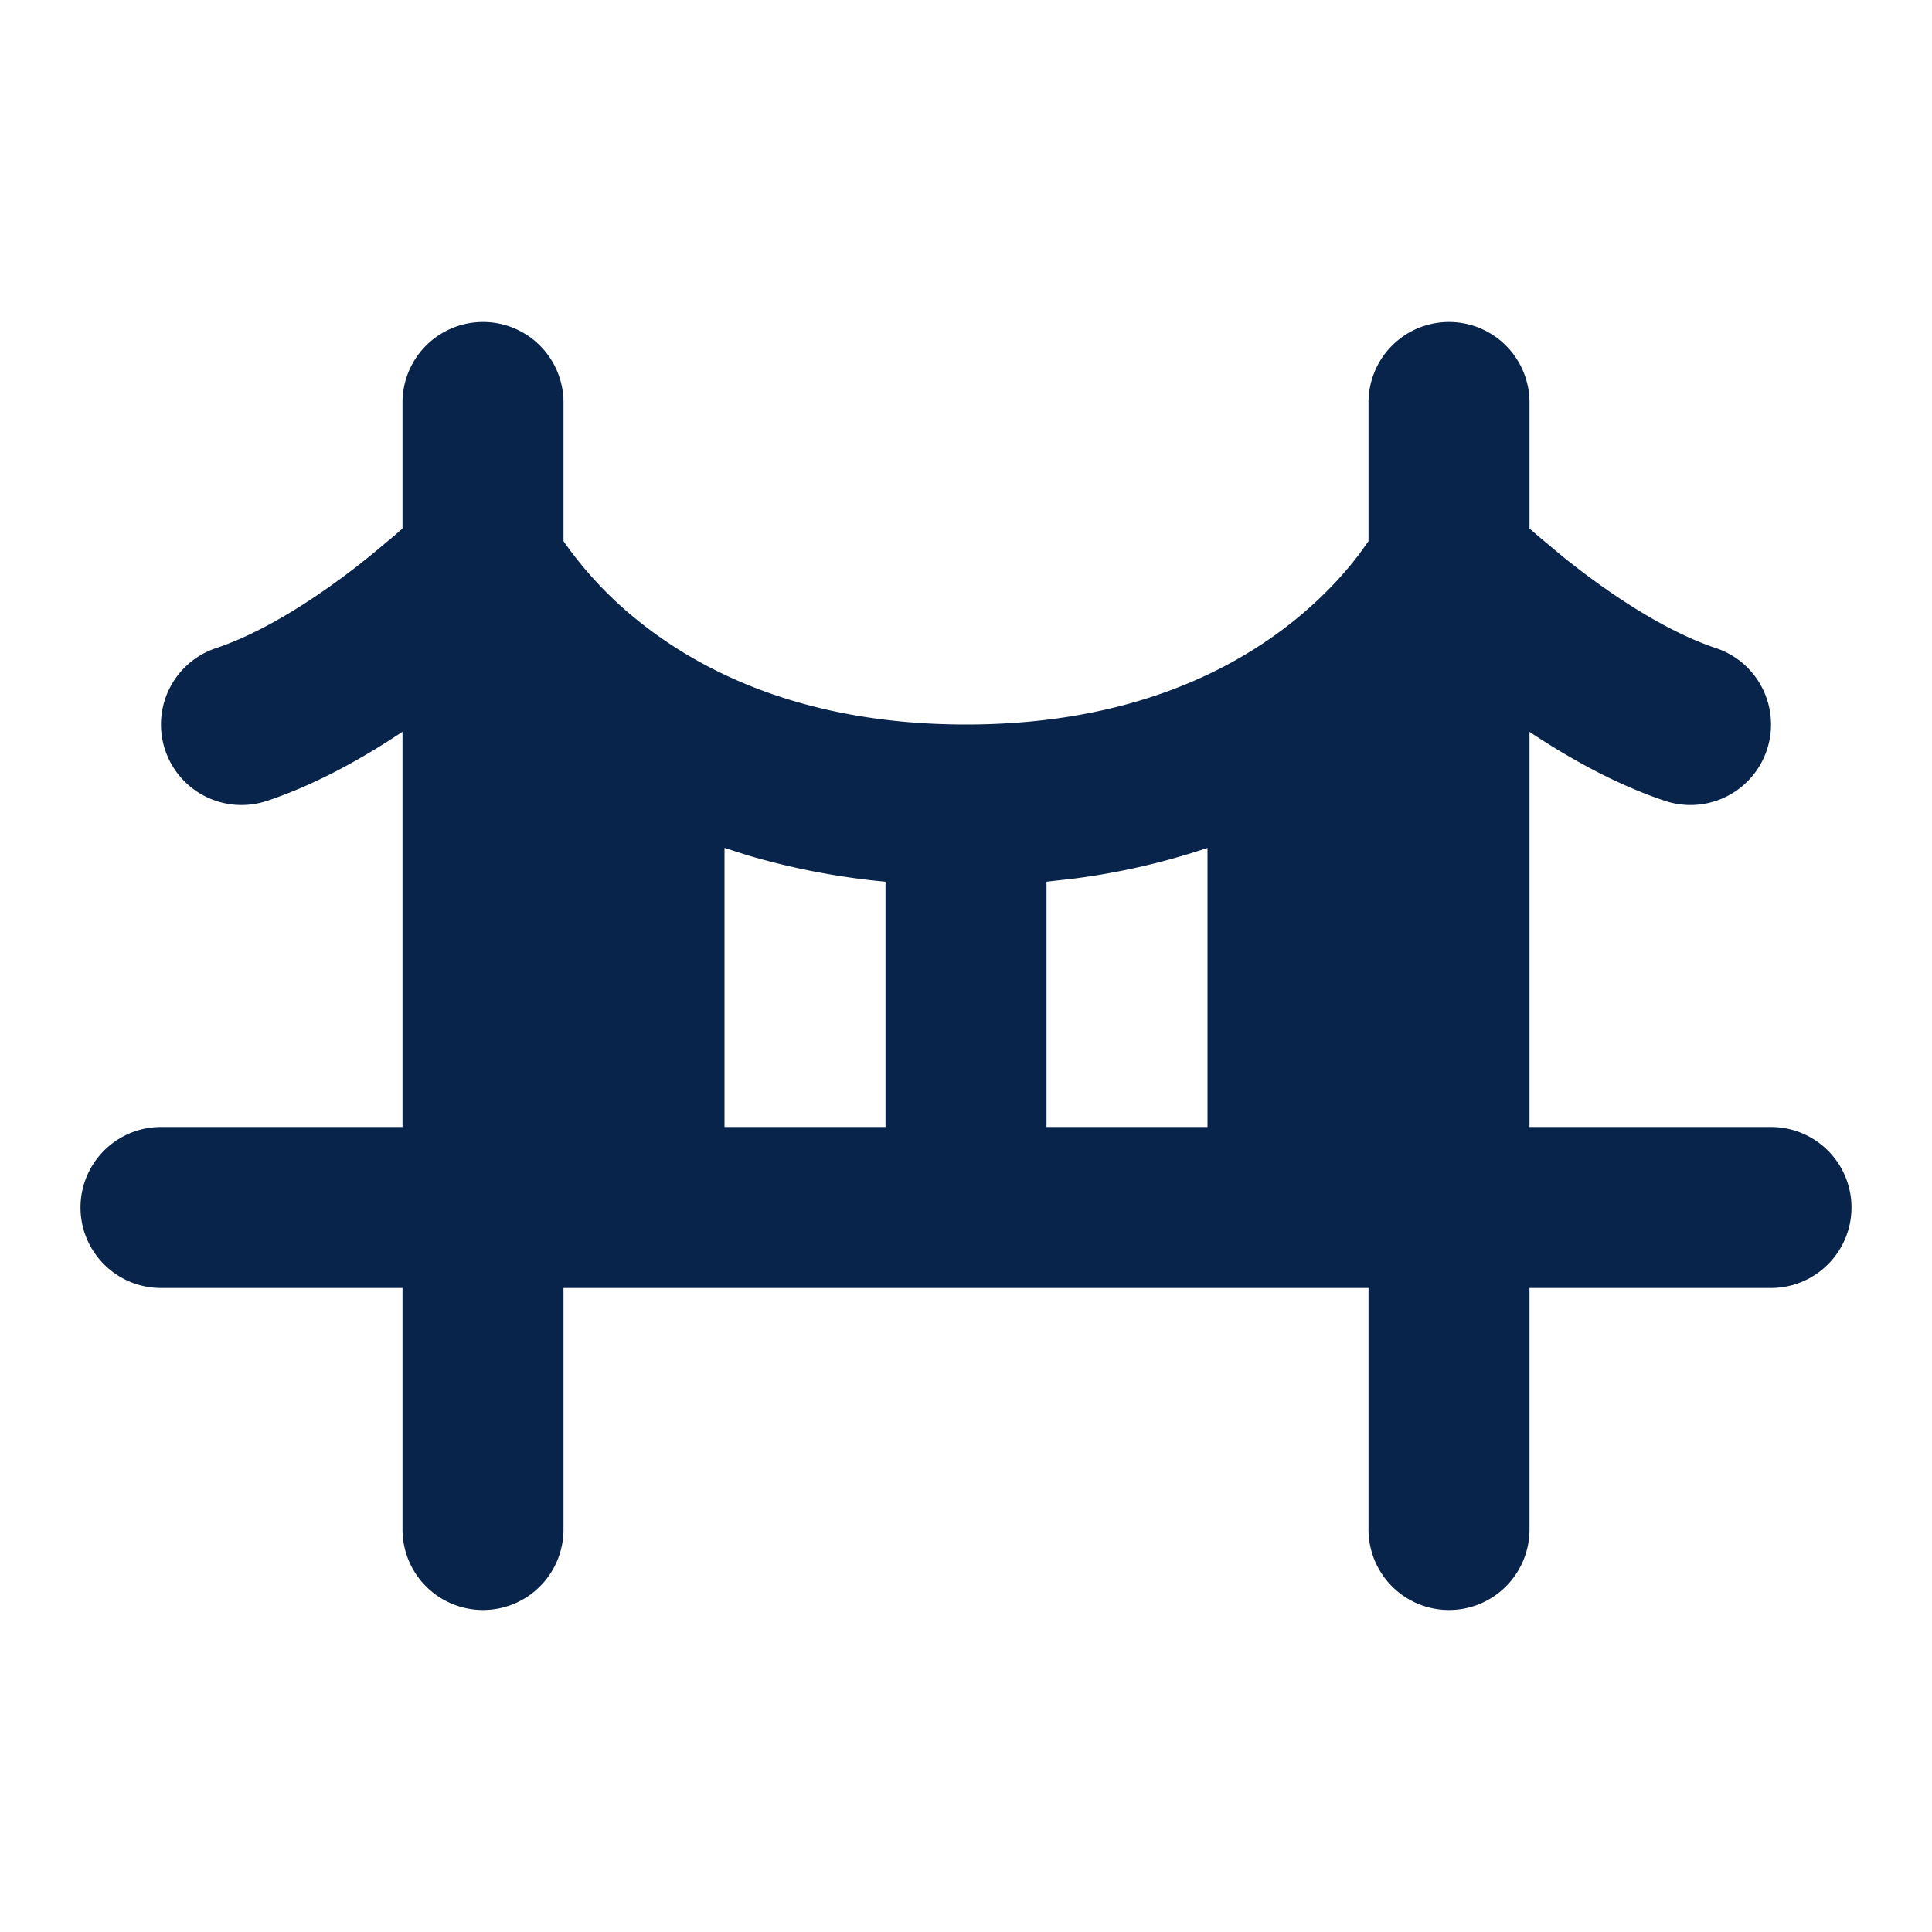 <svg xmlns="http://www.w3.org/2000/svg" width="24" height="24"><g fill="none" fill-rule="evenodd"><path fill="#09244B" d="M18 4a1 1 0 0 1 1 1v1.565l.116.101.277.231c.05.042.104.084.158.126.533.415 1.177.832 1.765 1.028a1 1 0 1 1-.632 1.898c-.606-.202-1.188-.528-1.684-.858V14h3a1 1 0 1 1 0 2h-3v3a1 1 0 1 1-2 0v-3H7v3a1 1 0 1 1-2 0v-3H2a1 1 0 1 1 0-2h3V9.09c-.496.331-1.078.657-1.684.859a1 1 0 0 1-.632-1.898c.588-.196 1.232-.613 1.765-1.028l.158-.126.277-.231L5 6.565V5a1 1 0 0 1 2 0v1.722a4.758 4.758 0 0 0 .937.997C8.71 8.338 9.993 9 12 9c2.007 0 3.29-.662 4.063-1.28.393-.315.664-.626.832-.851L17 6.722V5a1 1 0 0 1 1-1m-9 6.533V14h2v-3.047a9.022 9.022 0 0 1-1.699-.324zm6 0a8.732 8.732 0 0 1-1.634.378l-.366.042V14h2z"/></g></svg>